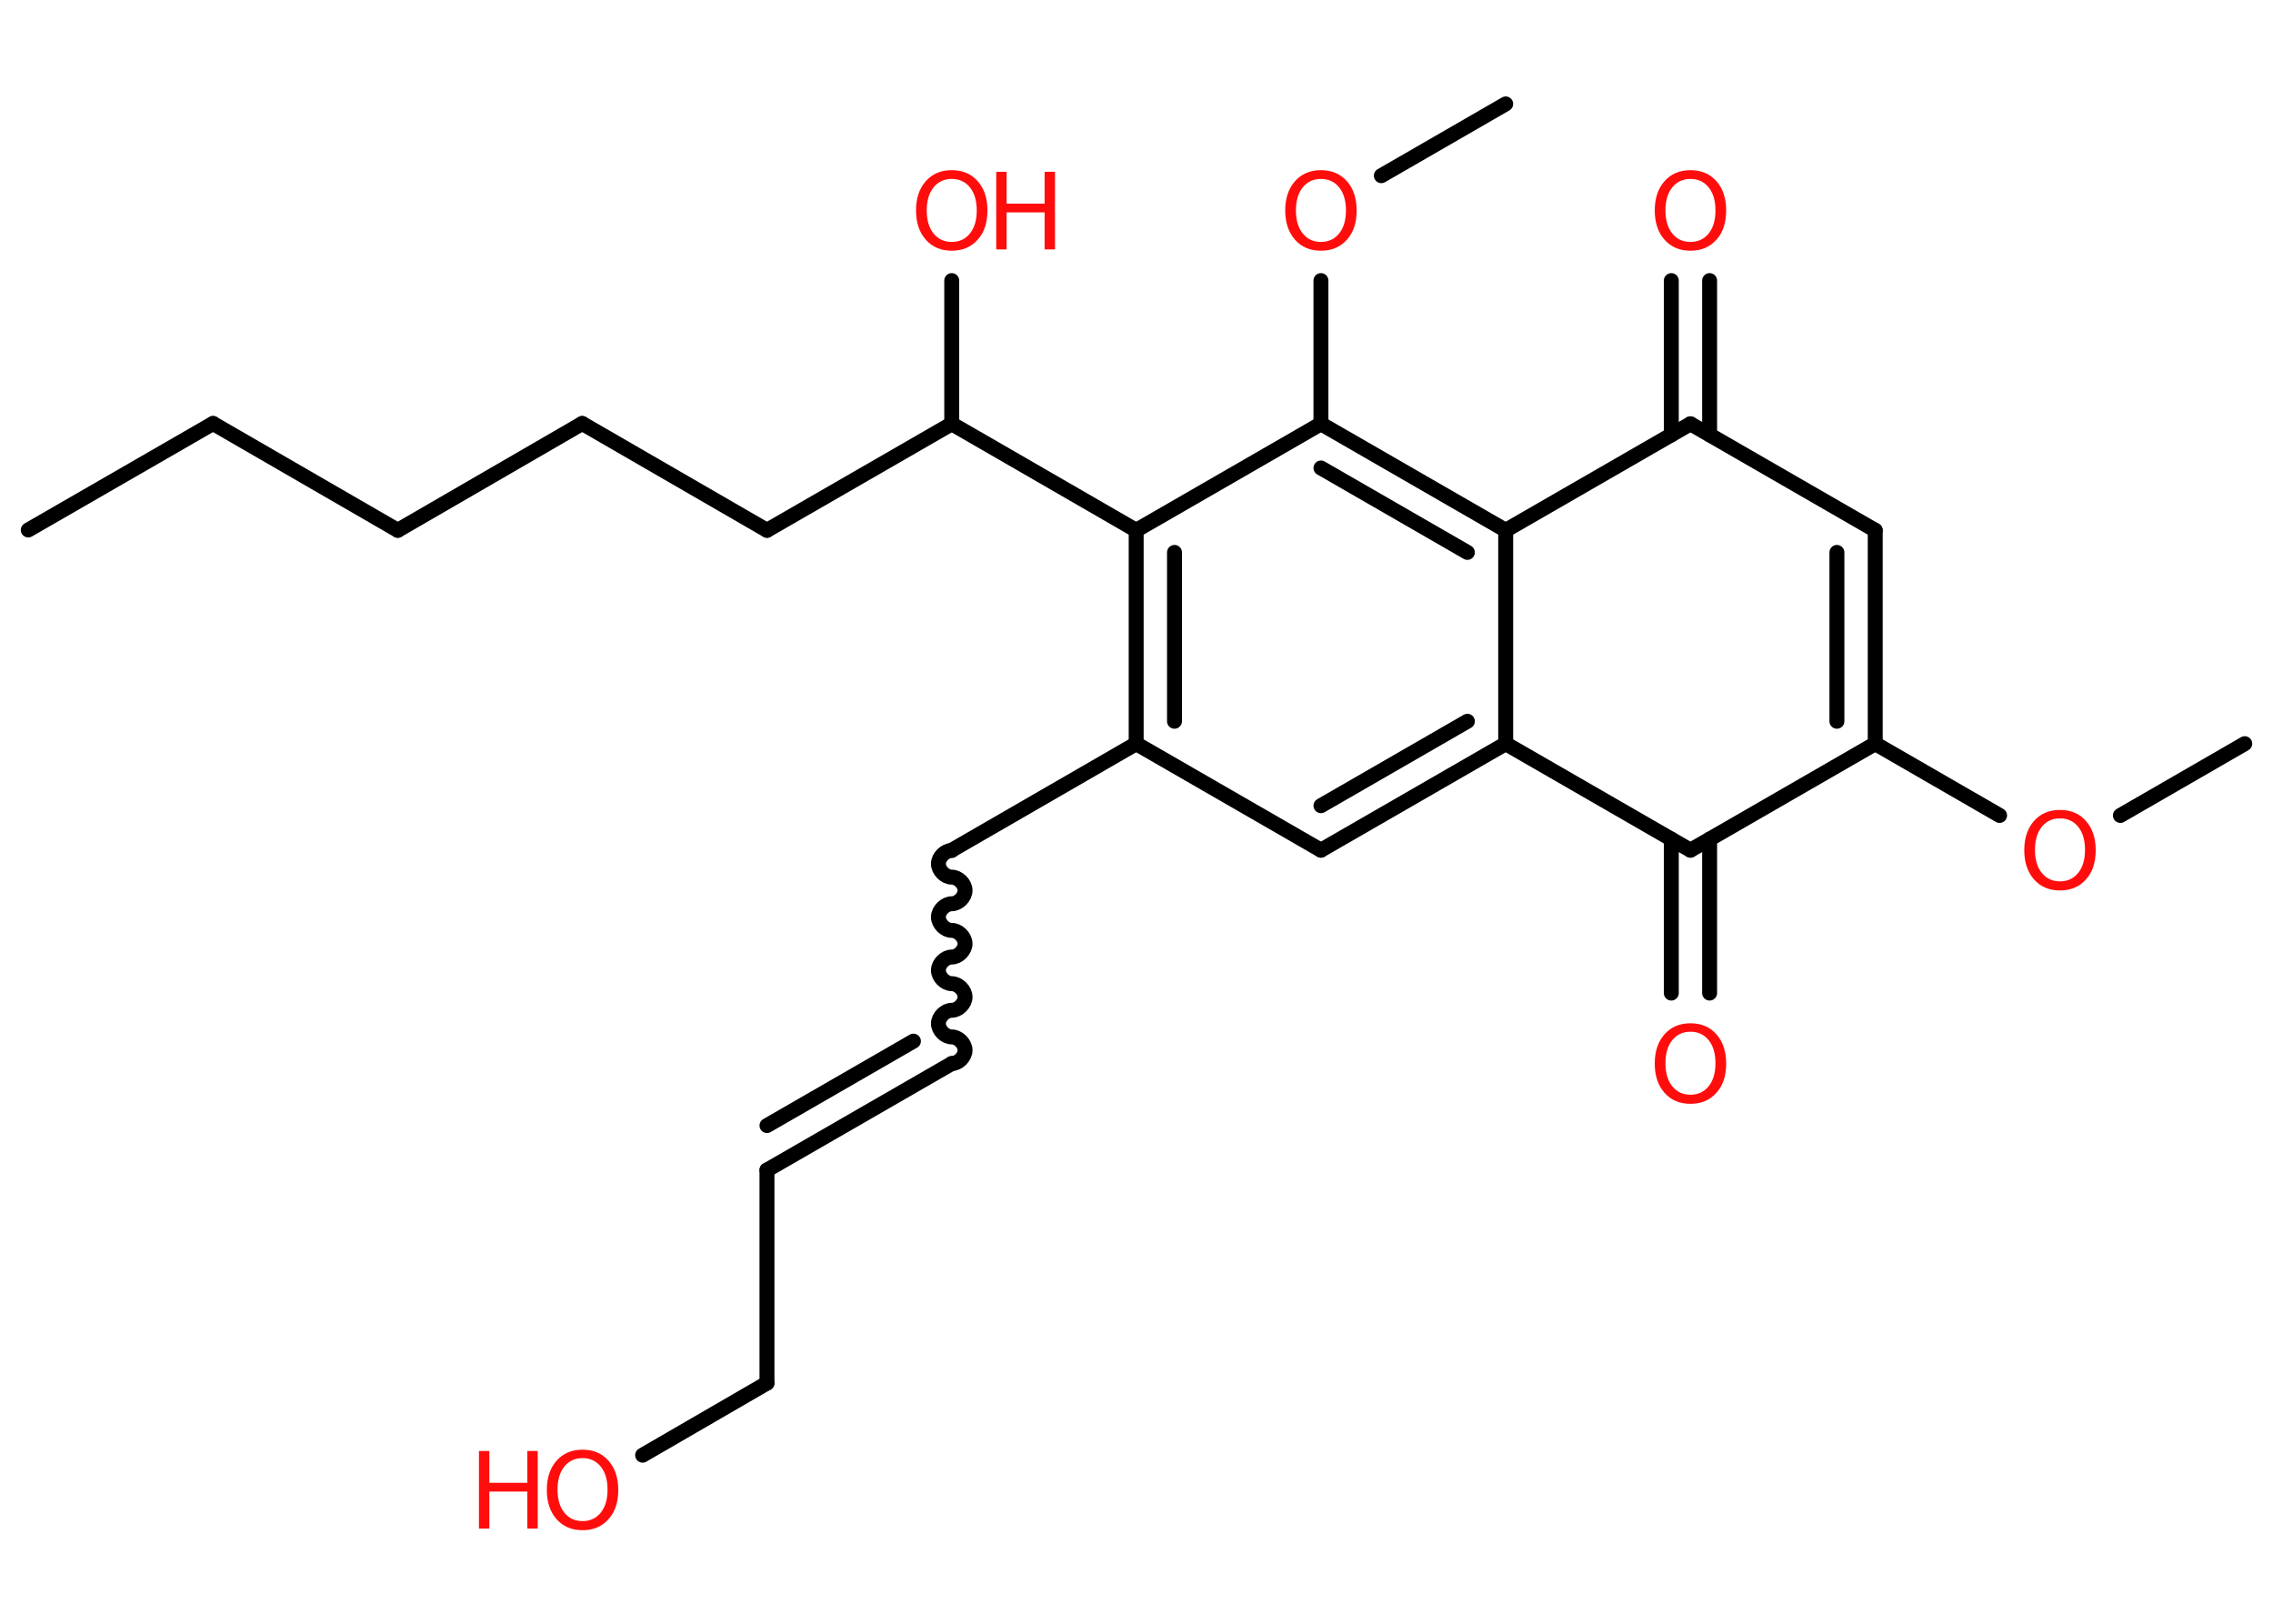 <?xml version='1.0' encoding='UTF-8'?>
<!DOCTYPE svg PUBLIC "-//W3C//DTD SVG 1.1//EN" "http://www.w3.org/Graphics/SVG/1.1/DTD/svg11.dtd">
<svg version='1.2' xmlns='http://www.w3.org/2000/svg' xmlns:xlink='http://www.w3.org/1999/xlink' width='70.0mm' height='50.0mm' viewBox='0 0 70.0 50.0'>
  <desc>Generated by the Chemistry Development Kit (http://github.com/cdk)</desc>
  <g stroke-linecap='round' stroke-linejoin='round' stroke='#000000' stroke-width='.46' fill='#FF0D0D'>
    <rect x='.0' y='.0' width='70.0' height='50.0' fill='#FFFFFF' stroke='none'/>
    <g id='mol1' class='mol'>
      <line id='mol1bnd1' class='bond' x1='.87' y1='16.32' x2='6.56' y2='13.04'/>
      <line id='mol1bnd2' class='bond' x1='6.56' y1='13.04' x2='12.25' y2='16.33'/>
      <line id='mol1bnd3' class='bond' x1='12.25' y1='16.33' x2='17.93' y2='13.04'/>
      <line id='mol1bnd4' class='bond' x1='17.93' y1='13.04' x2='23.62' y2='16.33'/>
      <line id='mol1bnd5' class='bond' x1='23.62' y1='16.33' x2='29.31' y2='13.05'/>
      <line id='mol1bnd6' class='bond' x1='29.31' y1='13.05' x2='29.31' y2='8.64'/>
      <line id='mol1bnd7' class='bond' x1='29.31' y1='13.05' x2='34.99' y2='16.33'/>
      <g id='mol1bnd8' class='bond'>
        <line x1='34.99' y1='16.33' x2='34.99' y2='22.9'/>
        <line x1='36.17' y1='17.01' x2='36.17' y2='22.21'/>
      </g>
      <line id='mol1bnd9' class='bond' x1='34.99' y1='22.9' x2='29.31' y2='26.18'/>
      <path id='mol1bnd10' class='bond' d='M29.31 32.75c.21 -.0 .41 -.21 .41 -.41c-.0 -.21 -.21 -.41 -.41 -.41c-.21 .0 -.41 -.21 -.41 -.41c-.0 -.21 .21 -.41 .41 -.41c.21 -.0 .41 -.21 .41 -.41c-.0 -.21 -.21 -.41 -.41 -.41c-.21 .0 -.41 -.21 -.41 -.41c-.0 -.21 .21 -.41 .41 -.41c.21 -.0 .41 -.21 .41 -.41c-.0 -.21 -.21 -.41 -.41 -.41c-.21 .0 -.41 -.21 -.41 -.41c-.0 -.21 .21 -.41 .41 -.41c.21 -.0 .41 -.21 .41 -.41c-.0 -.21 -.21 -.41 -.41 -.41c-.21 .0 -.41 -.21 -.41 -.41c-.0 -.21 .21 -.41 .41 -.41' fill='none' stroke='#000000' stroke-width='.46'/>
      <g id='mol1bnd11' class='bond'>
        <line x1='29.31' y1='32.75' x2='23.62' y2='36.03'/>
        <line x1='28.13' y1='32.06' x2='23.62' y2='34.66'/>
      </g>
      <line id='mol1bnd12' class='bond' x1='23.62' y1='36.03' x2='23.62' y2='42.59'/>
      <line id='mol1bnd13' class='bond' x1='23.62' y1='42.59' x2='19.79' y2='44.81'/>
      <line id='mol1bnd14' class='bond' x1='34.99' y1='22.9' x2='40.68' y2='26.18'/>
      <g id='mol1bnd15' class='bond'>
        <line x1='40.68' y1='26.18' x2='46.37' y2='22.9'/>
        <line x1='40.68' y1='24.81' x2='45.19' y2='22.21'/>
      </g>
      <line id='mol1bnd16' class='bond' x1='46.37' y1='22.9' x2='46.37' y2='16.33'/>
      <g id='mol1bnd17' class='bond'>
        <line x1='46.37' y1='16.33' x2='40.68' y2='13.05'/>
        <line x1='45.19' y1='17.01' x2='40.68' y2='14.41'/>
      </g>
      <line id='mol1bnd18' class='bond' x1='34.99' y1='16.33' x2='40.68' y2='13.05'/>
      <line id='mol1bnd19' class='bond' x1='40.68' y1='13.05' x2='40.68' y2='8.64'/>
      <line id='mol1bnd20' class='bond' x1='42.54' y1='5.41' x2='46.37' y2='3.2'/>
      <line id='mol1bnd21' class='bond' x1='46.37' y1='16.33' x2='52.06' y2='13.05'/>
      <g id='mol1bnd22' class='bond'>
        <line x1='51.47' y1='13.39' x2='51.47' y2='8.64'/>
        <line x1='52.65' y1='13.39' x2='52.65' y2='8.64'/>
      </g>
      <line id='mol1bnd23' class='bond' x1='52.06' y1='13.05' x2='57.75' y2='16.33'/>
      <g id='mol1bnd24' class='bond'>
        <line x1='57.75' y1='22.9' x2='57.75' y2='16.33'/>
        <line x1='56.57' y1='22.21' x2='56.57' y2='17.01'/>
      </g>
      <line id='mol1bnd25' class='bond' x1='57.75' y1='22.9' x2='61.58' y2='25.11'/>
      <line id='mol1bnd26' class='bond' x1='65.3' y1='25.11' x2='69.13' y2='22.9'/>
      <line id='mol1bnd27' class='bond' x1='57.75' y1='22.9' x2='52.06' y2='26.18'/>
      <line id='mol1bnd28' class='bond' x1='46.37' y1='22.9' x2='52.06' y2='26.18'/>
      <g id='mol1bnd29' class='bond'>
        <line x1='52.65' y1='25.84' x2='52.65' y2='30.58'/>
        <line x1='51.47' y1='25.84' x2='51.47' y2='30.58'/>
      </g>
      <g id='mol1atm7' class='atom'>
        <path d='M29.31 5.51q-.35 .0 -.56 .26q-.21 .26 -.21 .71q.0 .45 .21 .71q.21 .26 .56 .26q.35 .0 .56 -.26q.21 -.26 .21 -.71q.0 -.45 -.21 -.71q-.21 -.26 -.56 -.26zM29.31 5.24q.5 .0 .8 .34q.3 .34 .3 .9q.0 .57 -.3 .9q-.3 .34 -.8 .34q-.5 .0 -.8 -.34q-.3 -.34 -.3 -.9q.0 -.56 .3 -.9q.3 -.34 .8 -.34z' stroke='none'/>
        <path d='M30.68 5.29h.32v.98h1.17v-.98h.32v2.39h-.32v-1.14h-1.17v1.14h-.32v-2.39z' stroke='none'/>
      </g>
      <g id='mol1atm14' class='atom'>
        <path d='M17.94 44.9q-.35 .0 -.56 .26q-.21 .26 -.21 .71q.0 .45 .21 .71q.21 .26 .56 .26q.35 .0 .56 -.26q.21 -.26 .21 -.71q.0 -.45 -.21 -.71q-.21 -.26 -.56 -.26zM17.94 44.64q.5 .0 .8 .34q.3 .34 .3 .9q.0 .57 -.3 .9q-.3 .34 -.8 .34q-.5 .0 -.8 -.34q-.3 -.34 -.3 -.9q.0 -.56 .3 -.9q.3 -.34 .8 -.34z' stroke='none'/>
        <path d='M14.75 44.68h.32v.98h1.17v-.98h.32v2.39h-.32v-1.14h-1.17v1.14h-.32v-2.39z' stroke='none'/>
      </g>
      <path id='mol1atm19' class='atom' d='M40.68 5.51q-.35 .0 -.56 .26q-.21 .26 -.21 .71q.0 .45 .21 .71q.21 .26 .56 .26q.35 .0 .56 -.26q.21 -.26 .21 -.71q.0 -.45 -.21 -.71q-.21 -.26 -.56 -.26zM40.68 5.24q.5 .0 .8 .34q.3 .34 .3 .9q.0 .57 -.3 .9q-.3 .34 -.8 .34q-.5 .0 -.8 -.34q-.3 -.34 -.3 -.9q.0 -.56 .3 -.9q.3 -.34 .8 -.34z' stroke='none'/>
      <path id='mol1atm22' class='atom' d='M52.06 5.51q-.35 .0 -.56 .26q-.21 .26 -.21 .71q.0 .45 .21 .71q.21 .26 .56 .26q.35 .0 .56 -.26q.21 -.26 .21 -.71q.0 -.45 -.21 -.71q-.21 -.26 -.56 -.26zM52.06 5.24q.5 .0 .8 .34q.3 .34 .3 .9q.0 .57 -.3 .9q-.3 .34 -.8 .34q-.5 .0 -.8 -.34q-.3 -.34 -.3 -.9q.0 -.56 .3 -.9q.3 -.34 .8 -.34z' stroke='none'/>
      <path id='mol1atm25' class='atom' d='M63.44 25.2q-.35 .0 -.56 .26q-.21 .26 -.21 .71q.0 .45 .21 .71q.21 .26 .56 .26q.35 .0 .56 -.26q.21 -.26 .21 -.71q.0 -.45 -.21 -.71q-.21 -.26 -.56 -.26zM63.44 24.94q.5 .0 .8 .34q.3 .34 .3 .9q.0 .57 -.3 .9q-.3 .34 -.8 .34q-.5 .0 -.8 -.34q-.3 -.34 -.3 -.9q.0 -.56 .3 -.9q.3 -.34 .8 -.34z' stroke='none'/>
      <path id='mol1atm28' class='atom' d='M52.06 31.77q-.35 .0 -.56 .26q-.21 .26 -.21 .71q.0 .45 .21 .71q.21 .26 .56 .26q.35 .0 .56 -.26q.21 -.26 .21 -.71q.0 -.45 -.21 -.71q-.21 -.26 -.56 -.26zM52.06 31.51q.5 .0 .8 .34q.3 .34 .3 .9q.0 .57 -.3 .9q-.3 .34 -.8 .34q-.5 .0 -.8 -.34q-.3 -.34 -.3 -.9q.0 -.56 .3 -.9q.3 -.34 .8 -.34z' stroke='none'/>
    </g>
  </g>
</svg>
